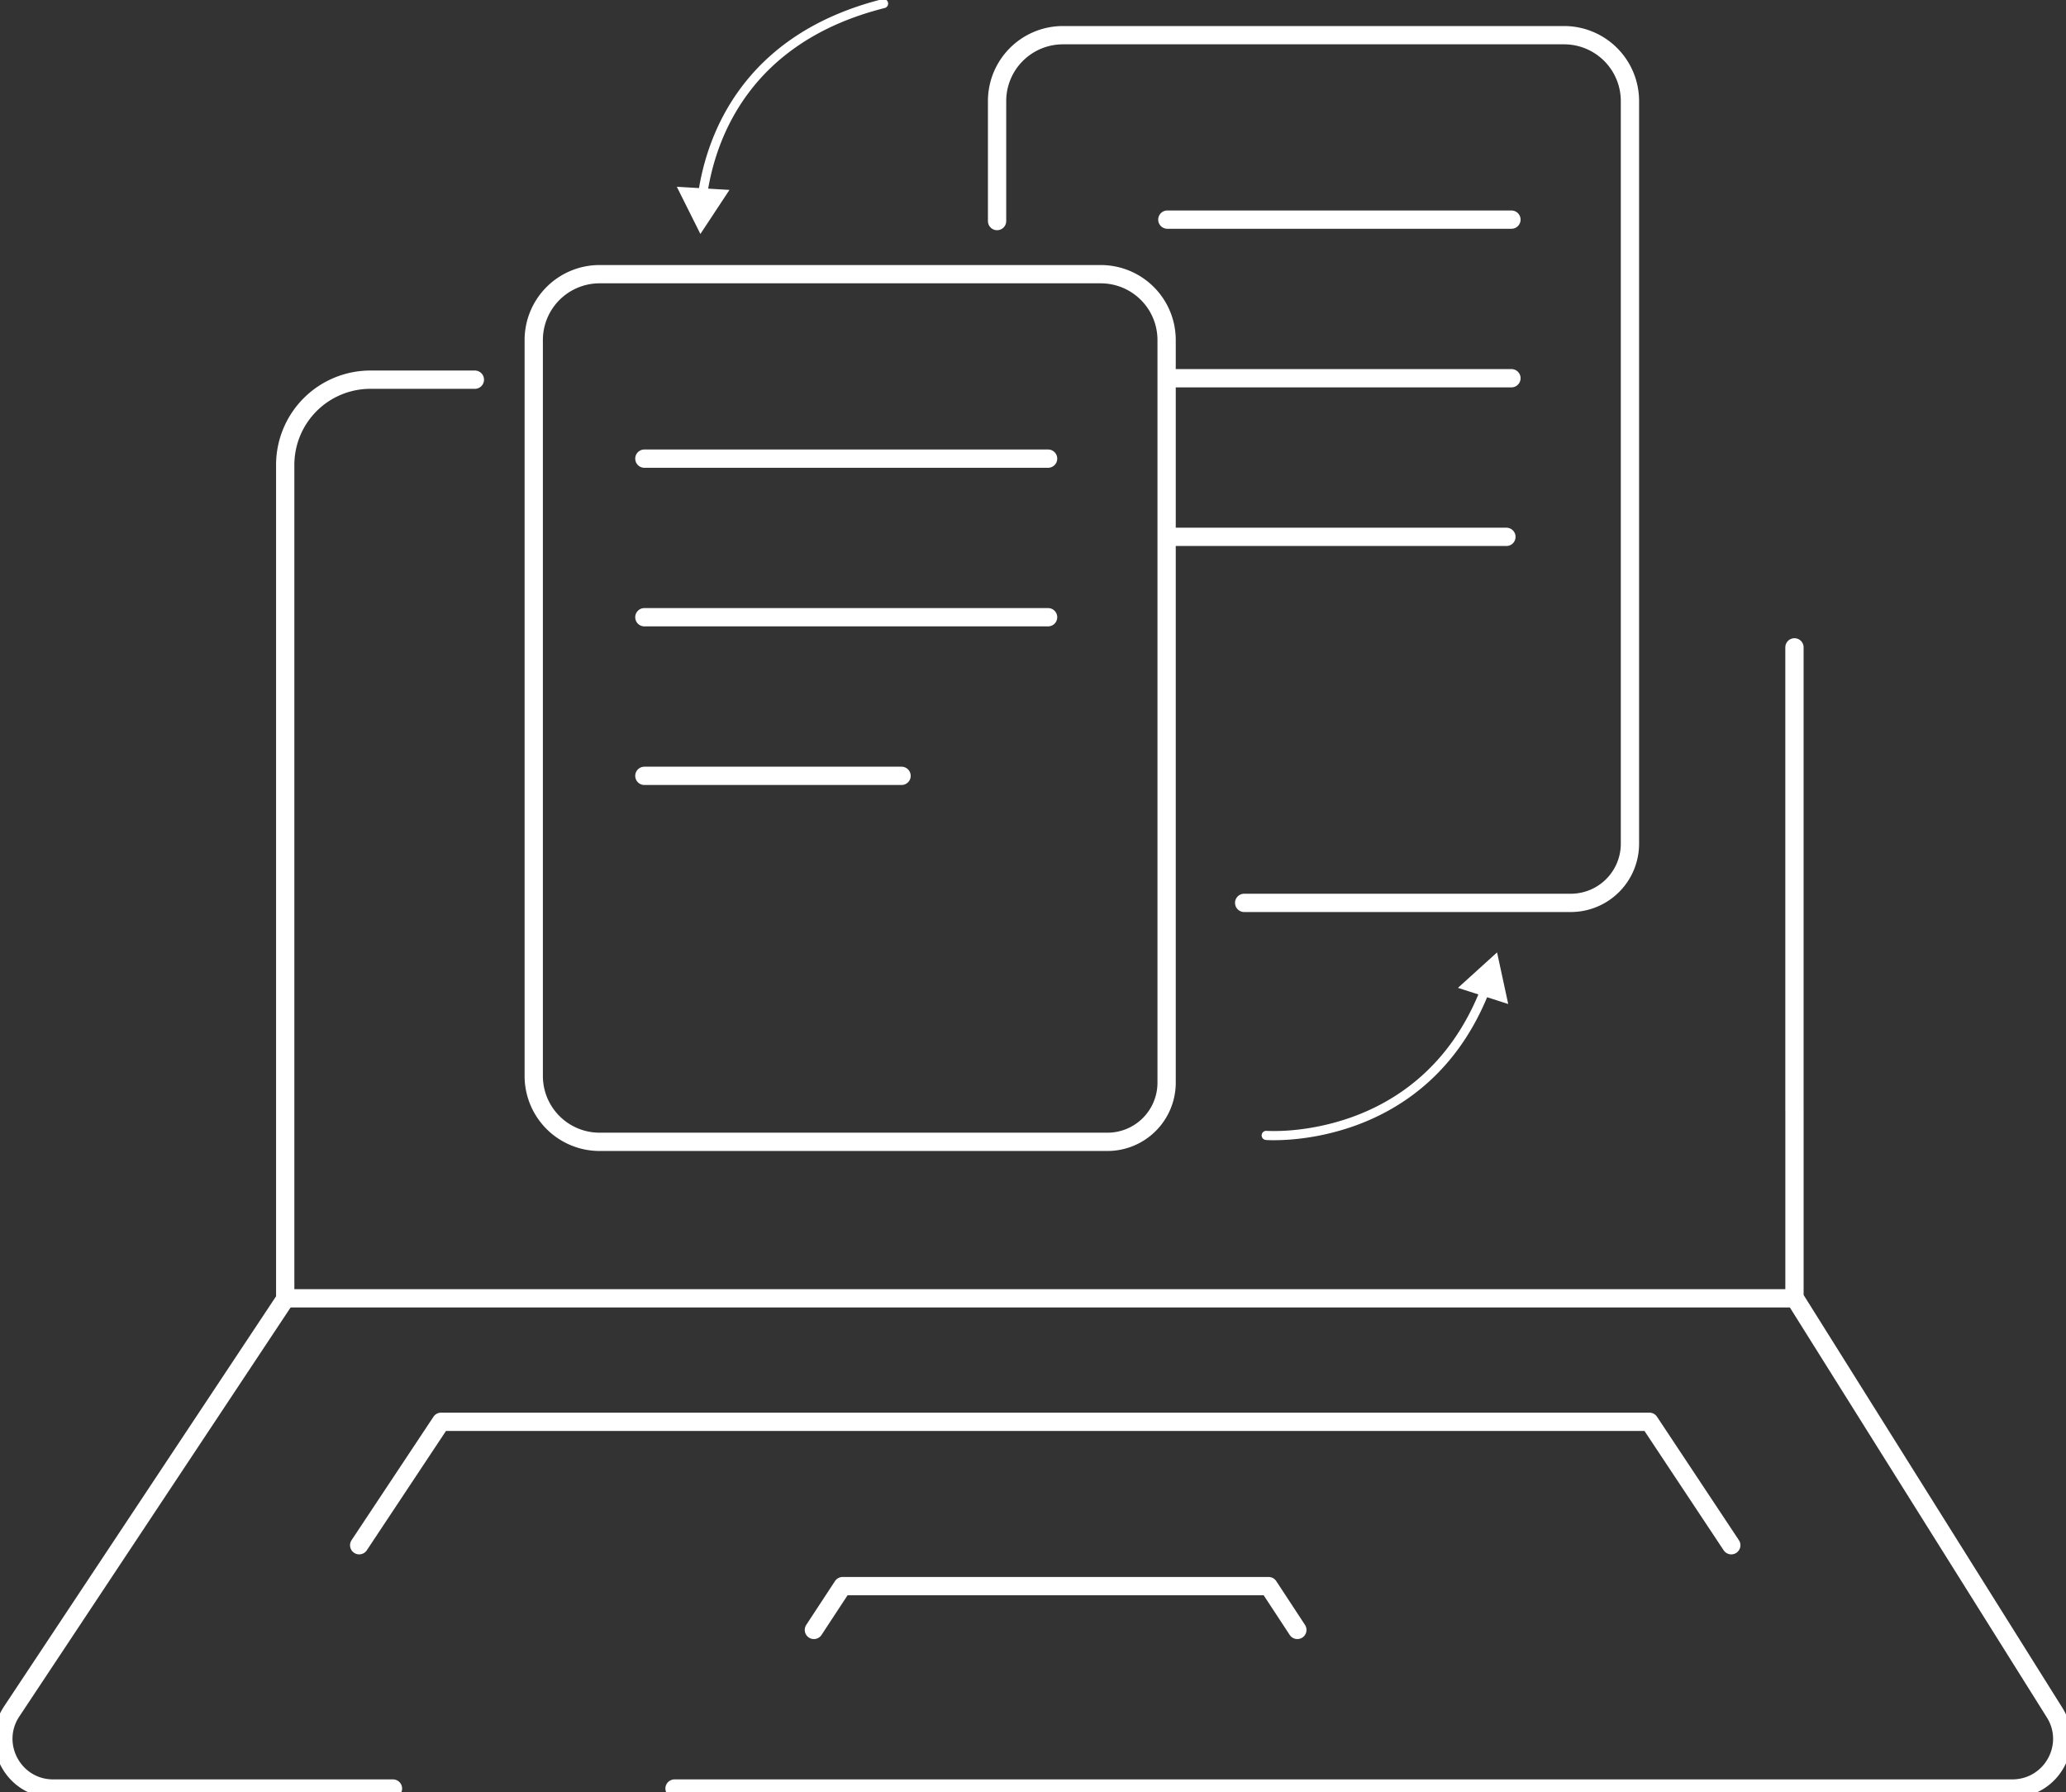 <svg width="113" height="98" fill="none" xmlns="http://www.w3.org/2000/svg"><rect width="100%" height="100%" fill="#333333" stroke="none"/><g clip-path="url(#clip0)"><path d="M68.05 49.373h17.878a3.235 3.235 0 003.222-3.218V42.74m0-.039V5.534a3.603 3.603 0 00-3.615-3.61H58.15a3.603 3.603 0 00-3.615 3.61v6.554m9.313-.078h18.82m-18.82 8.673h18.82m-18.82 8.674h18.545m-60.9 68.447H2.908c-2.16 0-3.457-2.394-2.279-4.2L15.6 71.037V25.432a4.66 4.66 0 014.676-4.67h5.697m72.176 39.836v10.36l14.223 22.686c1.139 1.805-.157 4.16-2.318 4.16h-73.16M98.148 35.4v25.355" stroke="#fff" stroke-miterlimit="10" stroke-linecap="round" stroke-linejoin="round"/><path d="M63.808 55.77V18.603c0-2.002-1.61-3.61-3.614-3.61H32.808a3.603 3.603 0 00-3.615 3.61V58.83a3.602 3.602 0 003.615 3.61h27.778a3.235 3.235 0 003.222-3.217V55.77zM35.244 25.08h22.081m-22.081 8.672h22.081m-22.081 8.674H49.31M15.6 70.998h82.43M19.646 84.499l4.48-6.75h66.087l4.479 6.75M44.516 89.13l1.571-2.394h23.3l1.571 2.394" stroke="#fff" stroke-miterlimit="10" stroke-linecap="round" stroke-linejoin="round"/><path d="M69.288 61.84a.25.25 0 10-.037.498l.037-.498zm12.594-9.759l-2.14 1.939 2.75.883-.61-2.822zM69.269 62.09l-.018.25h.008l.02.001a5.215 5.215 0 00.363.01c.246.001.6-.007 1.035-.044a13.692 13.692 0 003.366-.724c2.611-.922 5.655-2.933 7.383-7.267l-.465-.185c-1.664 4.175-4.582 6.097-7.085 6.98a13.19 13.19 0 01-3.242.697 11.228 11.228 0 01-1.258.037 6.059 6.059 0 01-.067-.003l-.016-.001h-.004l-.02.249zM38.308 12.795l1.59-2.41-2.88-.172 1.29 2.582zM48.388.439a.25.25 0 10-.122-.485l.122.485zM38.69 10.586c.23-1.516.814-3.589 2.256-5.512 1.439-1.92 3.743-3.705 7.442-4.635l-.122-.485c-3.807.957-6.21 2.806-7.72 4.82-1.507 2.009-2.112 4.168-2.35 5.737l.494.075z" fill="#fff"/></g><defs><clipPath id="clip0"><path fill="#fff" d="M0 0h113v98H0z"/></clipPath></defs></svg>